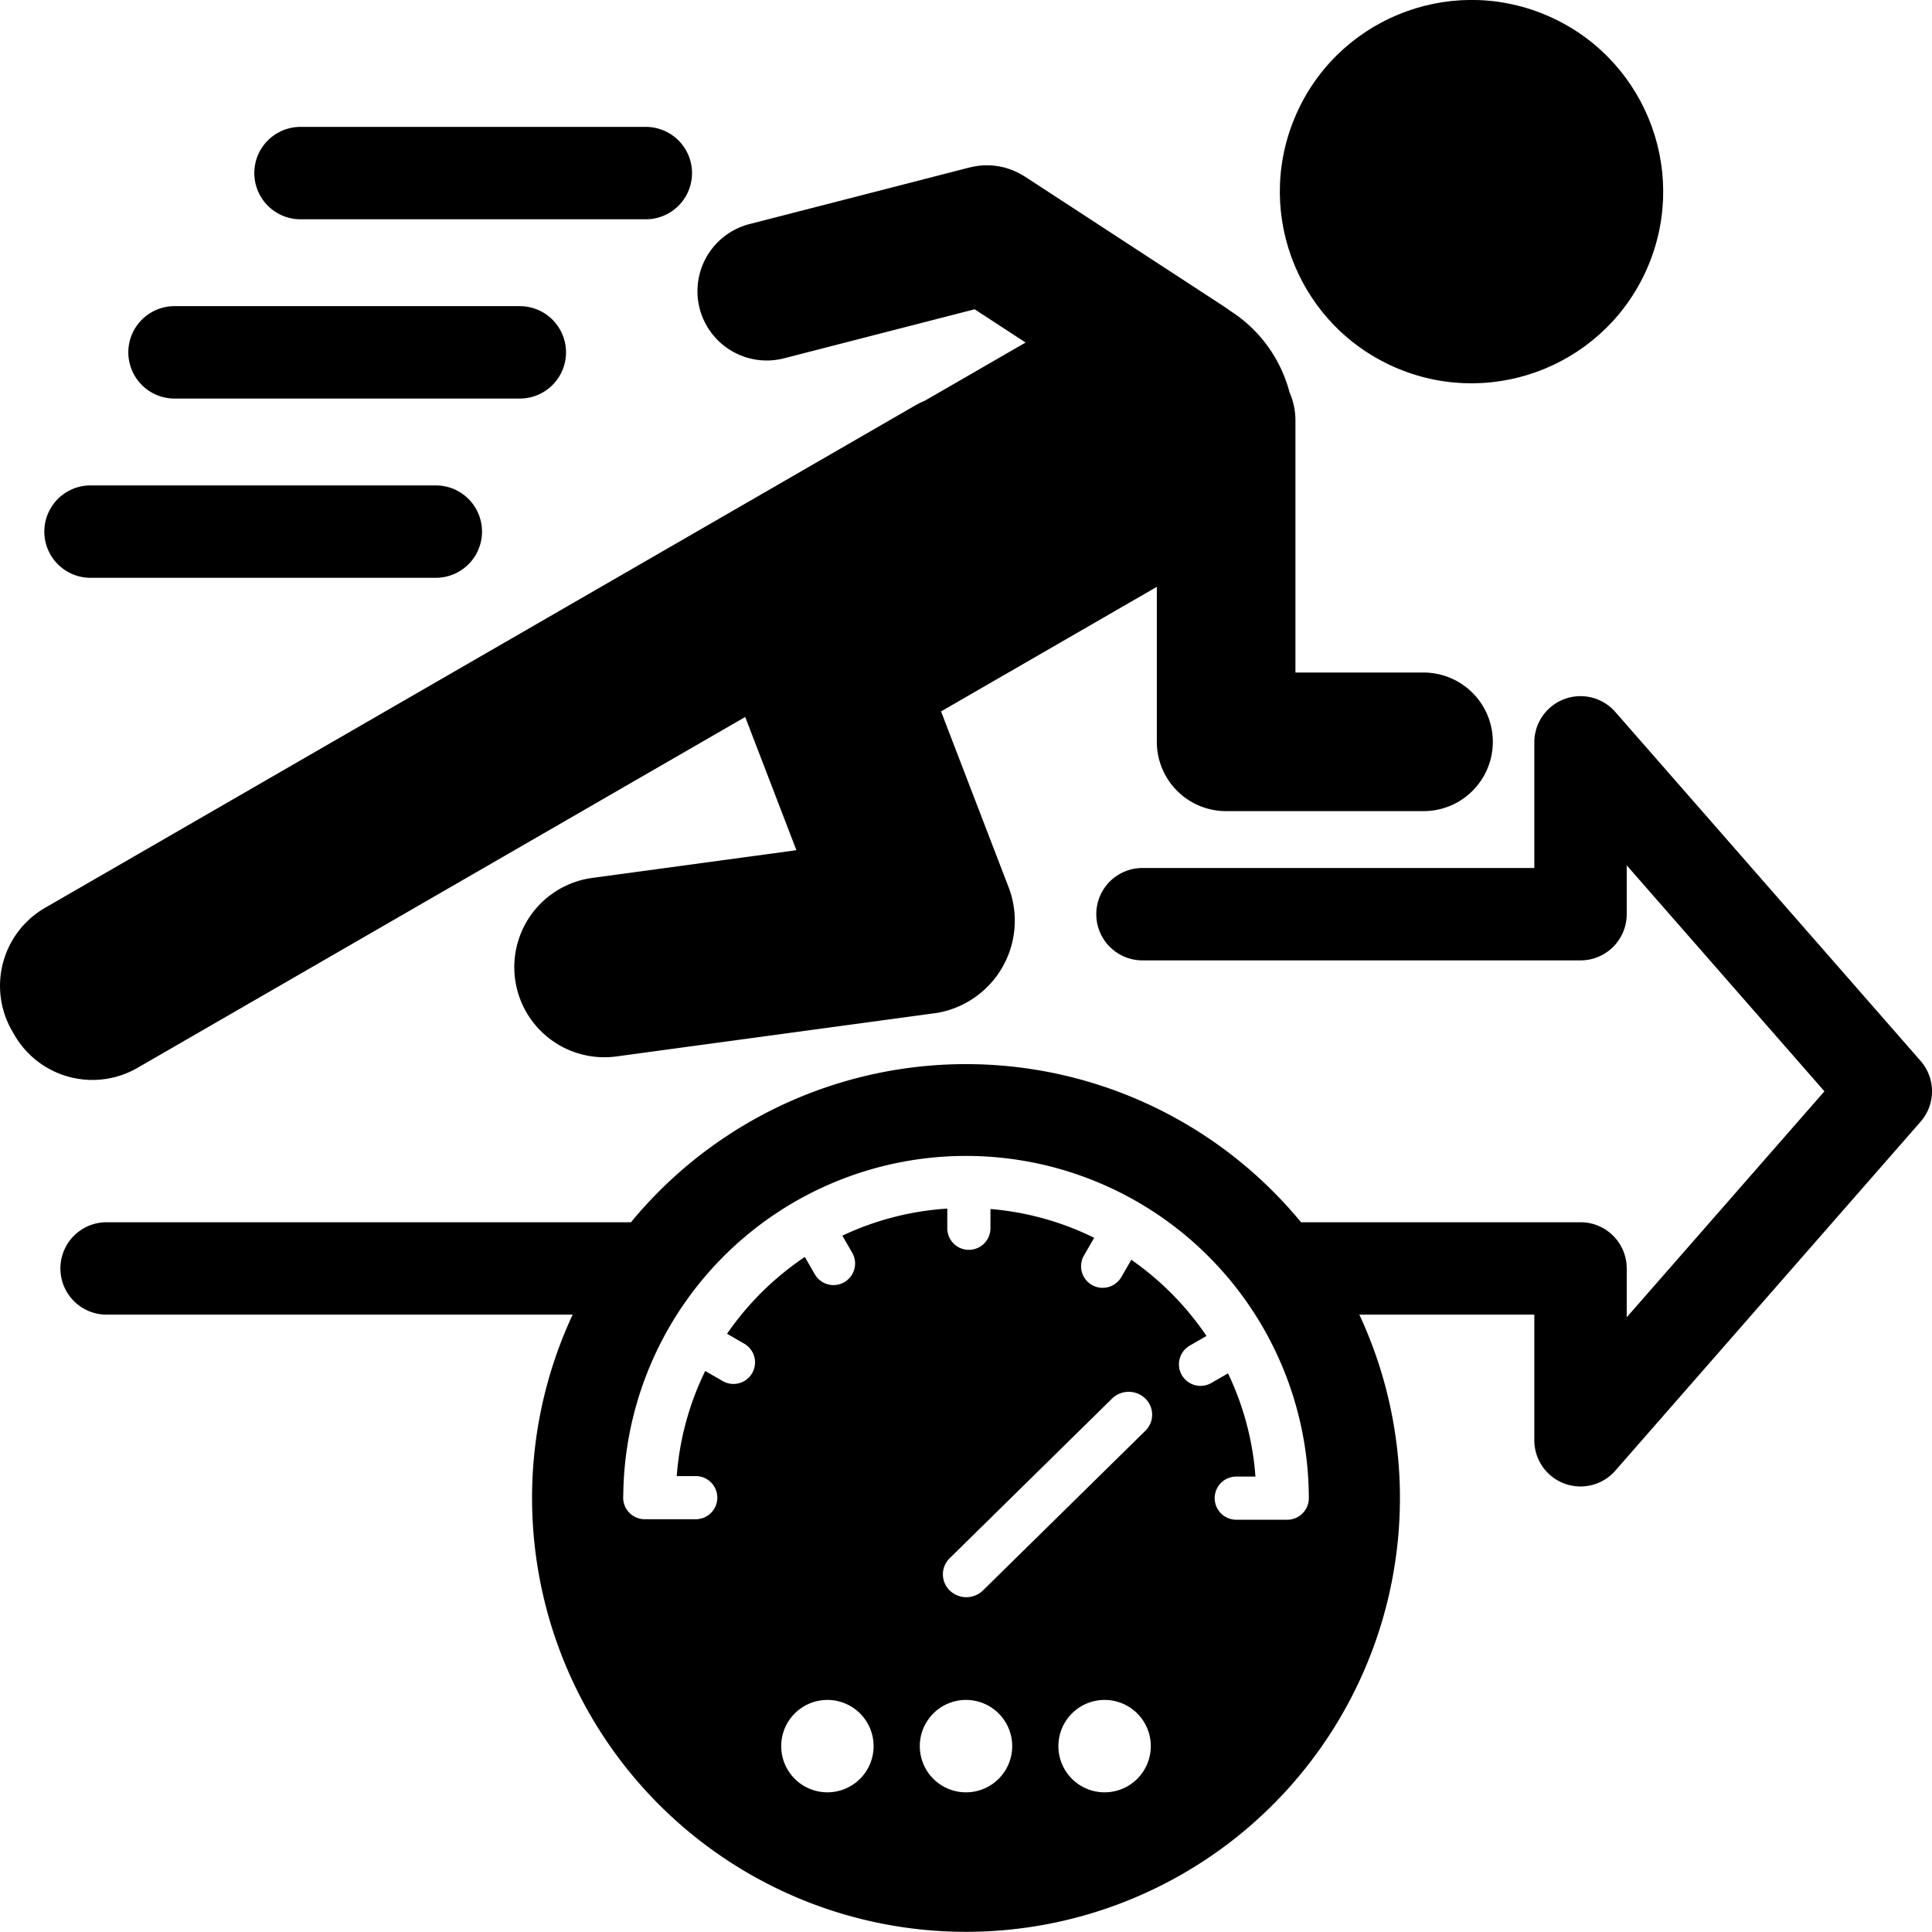 <svg xmlns="http://www.w3.org/2000/svg" width="460" height="460" viewBox="0 0 460 460">
  <title>speed_learn_1</title>
  <g id="Слой_4" data-name="Слой 4">
    <g>
      <circle cx="350.362" cy="45.628" r="45.628" transform="translate(174.13 351.859) rotate(-67.5)"/>
      <path d="M32.727,254.256,177.432,170.71,189.62,202.428l-48.607,6.599a21.447,21.447,0,0,0-18.367,24.137h0a21.447,21.447,0,0,0,24.137,18.367l76.277-10.356a22.276,22.276,0,0,0,17.131-29.804l-16.132-41.984,51.376-29.662v36.902a16.5,16.5,0,0,0,16.5,16.5h47a16.5,16.5,0,0,0,0-33h-30.5V100.064a16.426,16.426,0,0,0-1.396-6.628,33.017,33.017,0,0,0-3.342-8.132h0A32.846,32.846,0,0,0,292.777,73.927c-.337-.259-.676-.518-1.038-.754L244,42.029c-.139-.091-.285-.162-.426-.248-.162-.099-.326-.193-.491-.286-.312-.176-.625-.345-.944-.499-.154-.075-.311-.143-.468-.213-.337-.15-.674-.292-1.016-.418-.156-.057-.314-.107-.472-.16-.346-.115-.693-.225-1.043-.316-.177-.046-.357-.083-.536-.124-.333-.075-.666-.146-1.001-.2-.214-.035-.431-.058-.647-.084-.305-.037-.61-.072-.916-.091-.245-.016-.492-.019-.739-.024-.284-.005-.568-.009-.852,0-.258.008-.516.029-.774.05-.281.023-.561.048-.84.085-.253.033-.506.077-.759.122-.288.052-.573.108-.858.175-.118.028-.236.042-.354.072l-52.412,13.481a16.5,16.5,0,0,0-11.87,20.09h0a16.5,16.5,0,0,0,20.09,11.87l45.383-11.673,12.136,7.917L220.203,95.404a21.584,21.584,0,0,0-2.313,1.141L10.727,216.15a21.447,21.447,0,0,0-7.85,29.297l.553.958A21.447,21.447,0,0,0,32.727,254.256Z"/>
      <path d="M21.553,137.574H103.766a11,11,0,0,0,0-22H21.553a11,11,0,0,0,0,22Z"/>
      <path d="M71.553,52.213H153.766a11,11,0,0,0,0-22H71.553a11,11,0,0,0,0,22Z"/>
      <path d="M41.553,94.894H123.766a11,11,0,0,0,0-22H41.553a11,11,0,1,0,0,22Z"/>
      <path d="M457.279,252.593l-72.686-83.085a11.001,11.001,0,0,0-19.279,7.243v29.912h-93.292a11,11,0,0,0,0,22h104.292a11,11,0,0,0,11-11V206.031l47.071,53.805-47.071,53.805V302.009a11,11,0,0,0-11-11H309.765a103.325,103.325,0,0,0-159.53,0H25.383a11,11,0,1,0,0,22H136.346a103.319,103.319,0,1,0,187.308,0h41.66v29.912a11,11,0,0,0,19.279,7.243l72.686-83.085A11.001,11.001,0,0,0,457.279,252.593ZM197,426.745a11,11,0,1,1,11-11A11,11,0,0,1,197,426.745Zm33,0a11,11,0,1,1,11-11A11,11,0,0,1,230,426.745Zm33,0a11,11,0,1,1,11-11A11,11,0,0,1,263,426.745Zm9.709-86.086-38.66,38.009a5.674,5.674,0,0,1-7.89.046,5.356,5.356,0,0,1-.048-7.703l38.66-38.009a5.674,5.674,0,0,1,7.89-.046A5.356,5.356,0,0,1,272.709,340.659Zm33.78,21.182H294.346a5.137,5.137,0,1,1,0-10.274h4.566c-.081-1.097-.18-2.188-.312-3.27a68.54,68.54,0,0,0-6.217-21.308l-3.976,2.295a5.137,5.137,0,0,1-5.137-8.898l3.992-2.305a69.652,69.652,0,0,0-17.903-18.135l-2.374,4.111a5.137,5.137,0,1,1-8.898-5.137l2.429-4.206a68.573,68.573,0,0,0-24.696-6.856v4.587a5.137,5.137,0,0,1-10.274,0v-4.683a68.58,68.58,0,0,0-24.984,6.445l2.343,4.058a5.137,5.137,0,1,1-8.898,5.137l-2.382-4.126a69.656,69.656,0,0,0-18.52,18.284l4.097,2.365a5.137,5.137,0,1,1-5.137,8.898l-4.155-2.399a68.577,68.577,0,0,0-6.783,25.024h4.527a5.137,5.137,0,1,1,0,10.274H153.512a5.138,5.138,0,0,1-5.137-5.137c0-.147.01-.292.022-.435a81.616,81.616,0,0,1,163.229.555A5.138,5.138,0,0,1,306.488,361.84Z"/>
    </g>
  </g>
</svg>
